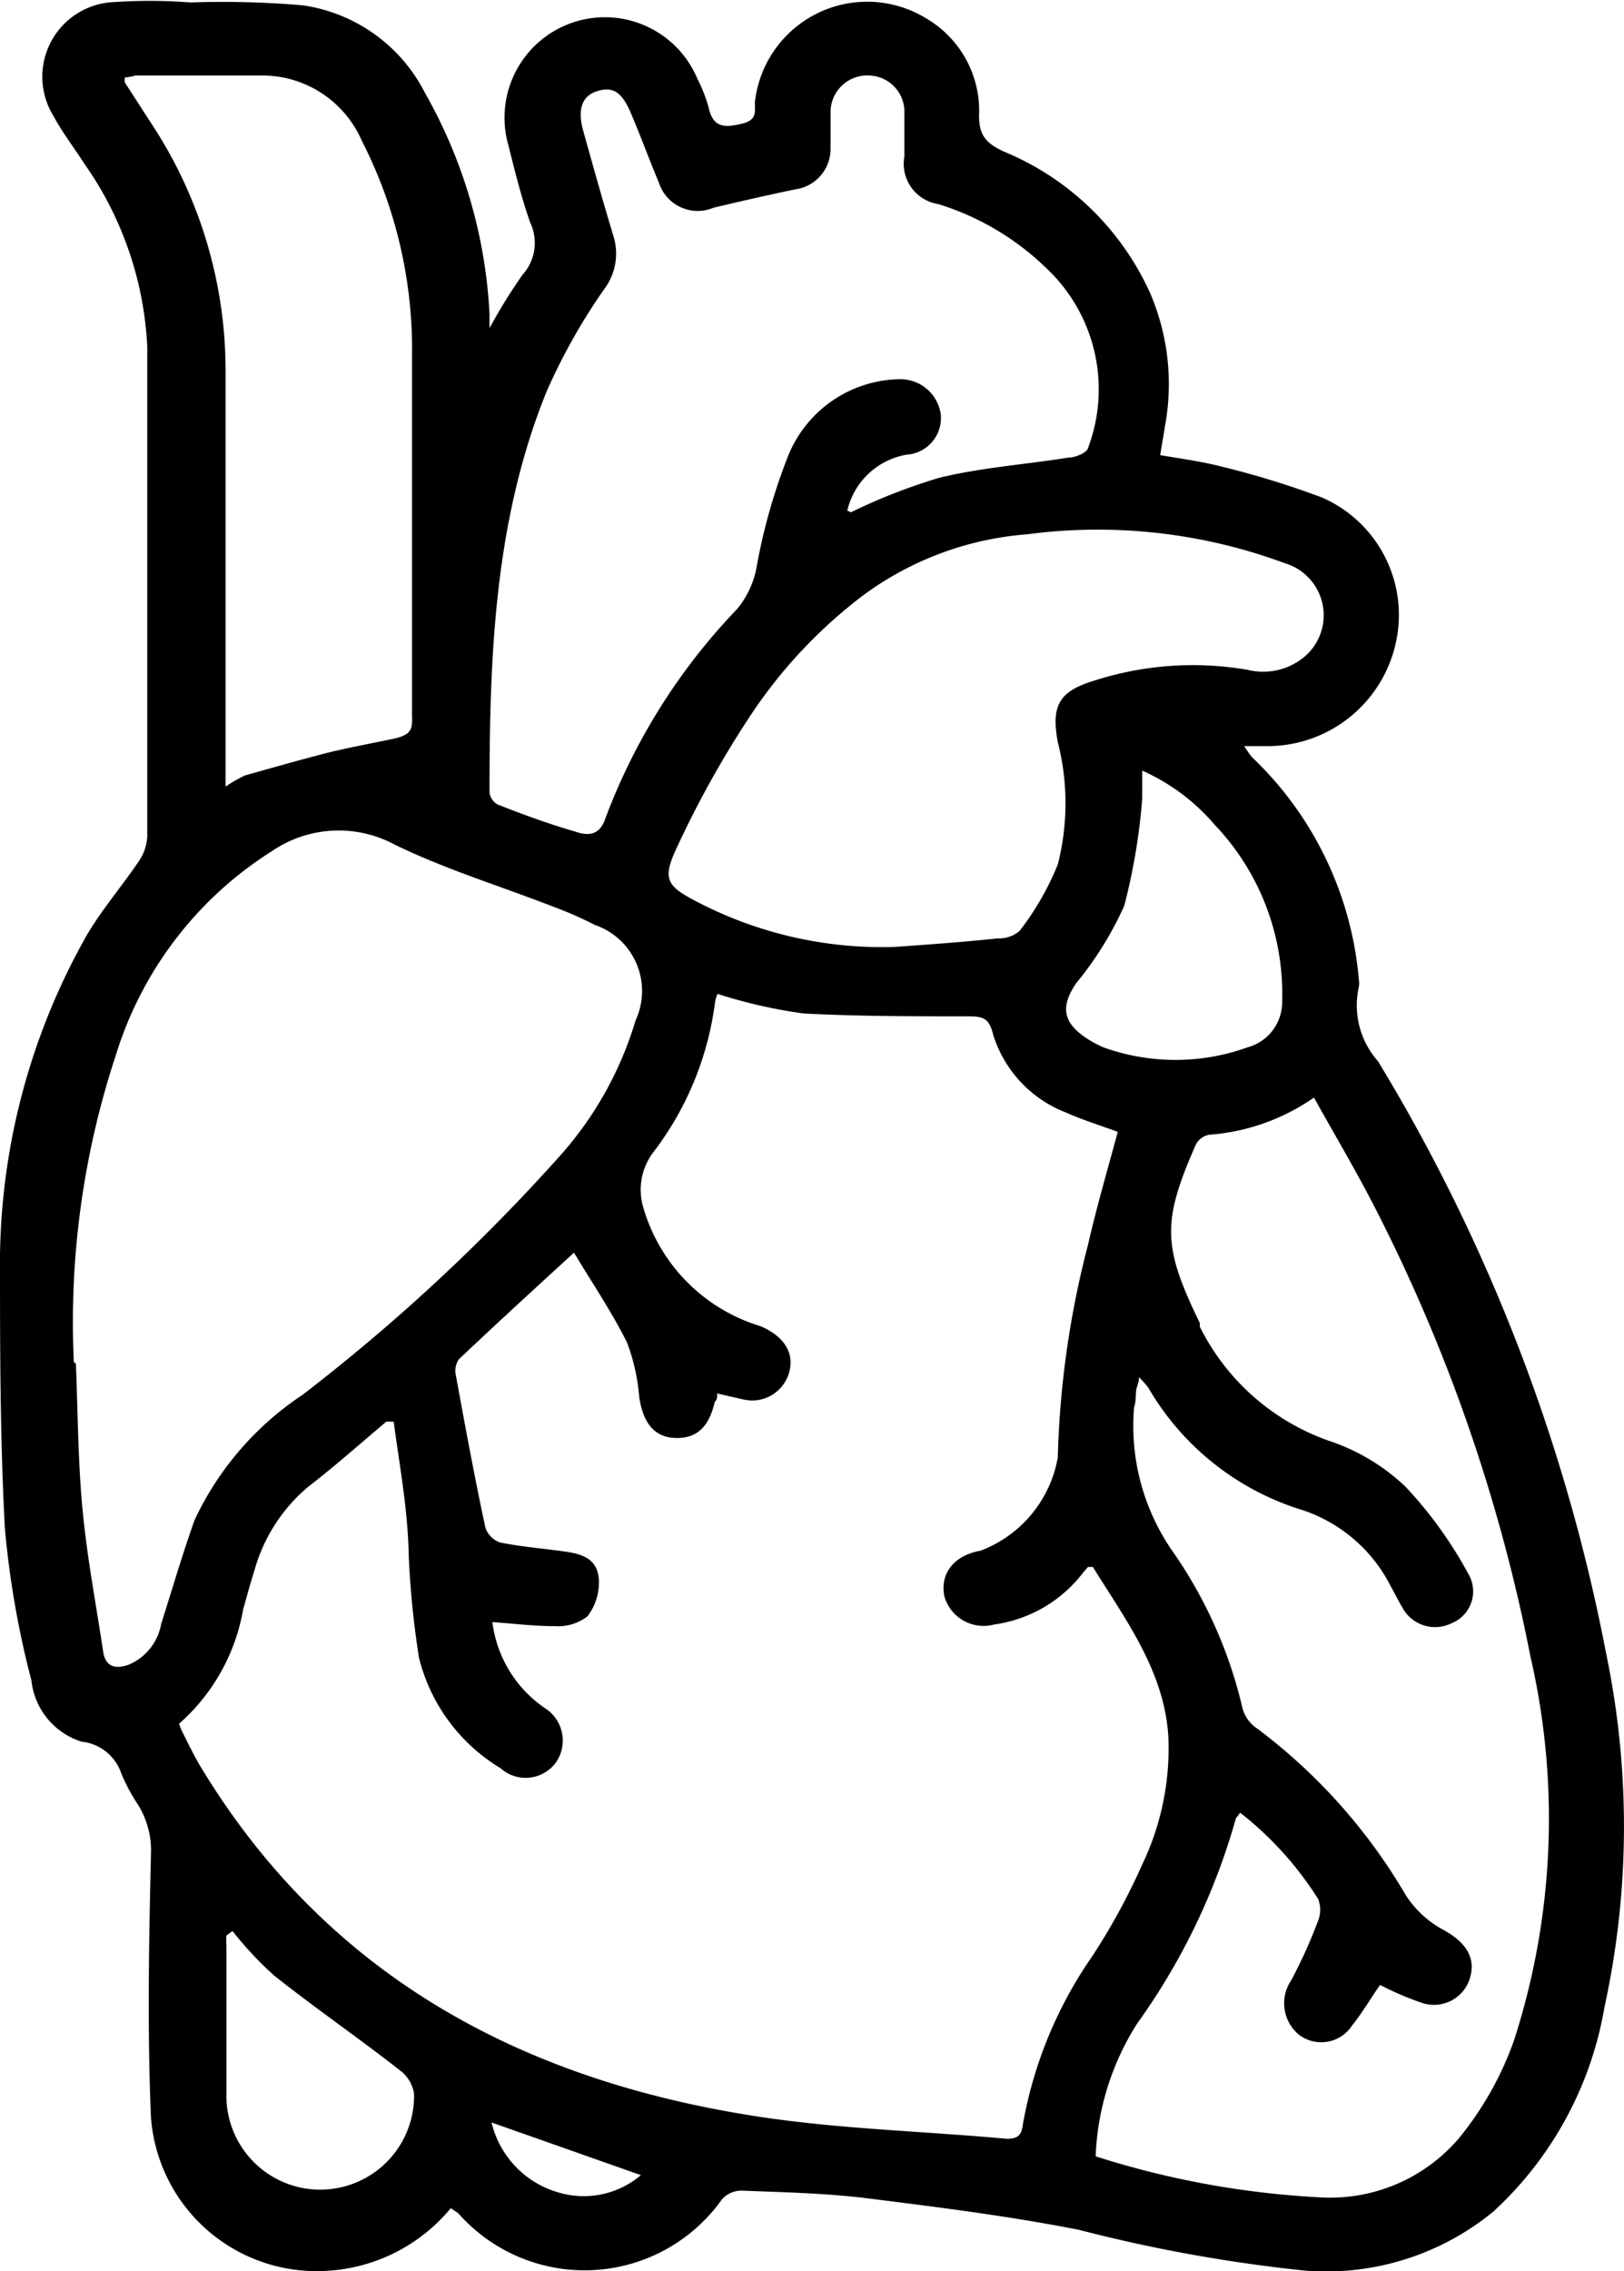 <svg xmlns="http://www.w3.org/2000/svg" viewBox="0 0 39.81 55.64">
<g id="Layer_2" data-name="Layer 2">
<g id="Layer_1-2" data-name="Layer 1">
<path d="M11.05,54.1a4.25,4.25,0,0,1-3.18,1.54A4.07,4.07,0,0,1,3.7,51.87c-.09-2.14-.05-4.29,0-6.43a2.12,2.12,0,0,0-.32-1.23,4.37,4.37,0,0,1-.41-.77A1.15,1.15,0,0,0,2,42.67a1.77,1.77,0,0,1-1.23-1.5,22.64,22.64,0,0,1-.65-3.72C0,35.22,0,33,0,30.75a16.34,16.34,0,0,1,2.14-7.86c.37-.62.84-1.17,1.25-1.77a1.19,1.19,0,0,0,.22-.62c0-4,0-8,0-12A8.49,8.49,0,0,0,2.06,4c-.25-.39-.53-.75-.75-1.16A1.83,1.83,0,0,1,2.67.06a13.07,13.07,0,0,1,2,0A23.15,23.15,0,0,1,7.42.13a4,4,0,0,1,3,2.15A12.23,12.23,0,0,1,12,7.69c0,.07,0,.15,0,.35a13.18,13.18,0,0,1,.81-1.31A1.16,1.16,0,0,0,13,5.46c-.22-.62-.38-1.27-.54-1.91A2.46,2.46,0,0,1,17.1,1.94a3.65,3.65,0,0,1,.27.69c.11.51.4.5.82.4s.29-.35.32-.57a2.77,2.77,0,0,1,4.21-2A2.62,2.62,0,0,1,24,2.84c0,.5.2.68.6.87a6.76,6.76,0,0,1,3.58,3.44,5.64,5.64,0,0,1,.39,3.22l-.13.78c.51.09,1,.15,1.5.28a21.34,21.34,0,0,1,2.47.76,3.14,3.14,0,0,1,1.79,3.63,3.22,3.22,0,0,1-3.13,2.46h-.57a2.89,2.89,0,0,0,.19.27A8.52,8.52,0,0,1,33.31,24a.54.54,0,0,1,0,.18A2.06,2.06,0,0,0,33.78,26a43.89,43.89,0,0,1,5.6,14.55,20.74,20.74,0,0,1-.05,8.63,8.8,8.8,0,0,1-2.72,5A6.46,6.46,0,0,1,32,55.63a37.51,37.51,0,0,1-5.55-1c-1.73-.34-3.49-.56-5.25-.78-1-.12-2-.14-3-.18a.64.64,0,0,0-.5.21,4.13,4.13,0,0,1-6.47.34ZM9.65,34.83l-.18,0c-.64.54-1.26,1.09-1.92,1.6a4.12,4.12,0,0,0-1.32,2.07c-.1.31-.18.62-.27.93a4.82,4.82,0,0,1-1.57,2.8,1.45,1.45,0,0,0,.1.24c.15.3.3.61.48.9,3.16,5.16,8,7.66,13.78,8.51,2,.29,4,.34,5.93.52.28,0,.36-.1.39-.33a10.37,10.37,0,0,1,1.71-4.15A16,16,0,0,0,28,45.68a6.59,6.59,0,0,0,.64-3.14c-.1-1.6-1.05-2.86-1.85-4.15-.06,0-.1,0-.12,0l-.12.14a3.32,3.32,0,0,1-2.18,1.27,1,1,0,0,1-1.22-.69c-.11-.55.22-1,.89-1.12a3,3,0,0,0,1.89-2.28,22.9,22.9,0,0,1,.74-5.21c.21-.92.48-1.84.73-2.77-.43-.16-.86-.29-1.26-.47a3,3,0,0,1-1.8-1.93c-.09-.37-.23-.43-.59-.43-1.35,0-2.7,0-4.05-.07a12.34,12.34,0,0,1-2.11-.48.82.82,0,0,0-.06.19A7.65,7.65,0,0,1,16,28.25a1.52,1.52,0,0,0-.24,1.3,4.28,4.28,0,0,0,2.88,2.94c.52.22.82.59.72,1.07a.94.94,0,0,1-1.12.73l-.66-.15c0,.09,0,.15-.06.21-.14.61-.44.89-.95.88s-.8-.34-.9-1a4.85,4.85,0,0,0-.3-1.34c-.38-.76-.86-1.47-1.3-2.2-.95.87-1.89,1.73-2.82,2.61a.5.5,0,0,0-.08.37c.23,1.25.46,2.51.73,3.76a.58.58,0,0,0,.36.36c.54.11,1.1.15,1.64.23s.75.28.78.68a1.36,1.36,0,0,1-.28.9,1.18,1.18,0,0,1-.8.24c-.5,0-1-.06-1.53-.1a3,3,0,0,0,1.29,2.11.94.94,0,0,1,.26,1.34.92.92,0,0,1-1.35.13,4.39,4.39,0,0,1-2-2.71,22.39,22.39,0,0,1-.25-2.48C10,37,9.8,35.94,9.65,34.83Zm17.21,18a21.7,21.7,0,0,0,5.43,1,4.15,4.15,0,0,0,3.47-1.44A8,8,0,0,0,37.11,50a17.65,17.65,0,0,0,.41-9.4A41.6,41.6,0,0,0,33.66,29.5c-.45-.87-.95-1.71-1.45-2.61a5.15,5.15,0,0,1-2.56.91.46.46,0,0,0-.33.23c-.84,1.9-.82,2.51.09,4.38a.36.36,0,0,1,0,.09,5.61,5.61,0,0,0,3.17,2.8,5,5,0,0,1,1.87,1.12A10.17,10.17,0,0,1,36,38.57a.84.84,0,0,1-.42,1.2.91.91,0,0,1-1.2-.38c-.1-.17-.19-.35-.29-.53A3.75,3.75,0,0,0,31.94,37a6.6,6.6,0,0,1-3.79-3,2.26,2.26,0,0,0-.23-.26c0,.15-.06.24-.07.33s0,.27-.05.41A5.38,5.38,0,0,0,28.74,38a11.1,11.1,0,0,1,1.72,3.86.87.87,0,0,0,.36.49,13.8,13.8,0,0,1,3.64,4.08,2.51,2.51,0,0,0,.92.85c.53.29.8.66.66,1.16a.92.92,0,0,1-1.21.62,7.35,7.35,0,0,1-1-.43c-.23.33-.44.69-.69,1a.9.9,0,0,1-1.31.21,1,1,0,0,1-.18-1.32,12,12,0,0,0,.66-1.46.72.72,0,0,0,0-.54,8.32,8.32,0,0,0-1.91-2.11c-.06.09-.1.12-.11.16a16,16,0,0,1-2.41,5A6.51,6.51,0,0,0,26.86,52.79Zm-25-19.42c.05,1.21.05,2.43.17,3.64s.33,2.28.5,3.42c.06.38.31.42.61.32a1.33,1.33,0,0,0,.81-1c.27-.85.52-1.71.82-2.55a7.5,7.5,0,0,1,2.65-3.07,46.43,46.43,0,0,0,6.26-5.8A8.72,8.72,0,0,0,15.58,25a1.71,1.71,0,0,0-1-2.34,9.07,9.07,0,0,0-1-.44c-1.31-.51-2.66-.92-3.91-1.53a2.9,2.9,0,0,0-3,.16,9.06,9.06,0,0,0-3.83,5A20.84,20.84,0,0,0,1.81,33.37Zm19-20.86a14.2,14.2,0,0,1,2.15-.84c1-.25,2.12-.33,3.19-.5.17,0,.44-.12.47-.23a4.07,4.07,0,0,0-1-4.39A6.59,6.59,0,0,0,23,5a1,1,0,0,1-.83-1.17c0-.36,0-.71,0-1.06a.89.89,0,0,0-.86-.92.9.9,0,0,0-.95.87c0,.3,0,.62,0,.92a1,1,0,0,1-.87,1q-1,.21-2,.45a1,1,0,0,1-1.34-.62c-.24-.57-.45-1.15-.69-1.71s-.48-.64-.84-.52-.46.45-.33.94c.24.86.48,1.72.74,2.58a1.45,1.45,0,0,1-.23,1.34A14.66,14.66,0,0,0,13.4,9.59C12.12,12.74,12,16.07,12,19.41a.39.39,0,0,0,.2.3c.63.25,1.27.48,1.92.67.3.1.58.09.72-.33a15,15,0,0,1,3.23-5.13,2.25,2.25,0,0,0,.49-1.1,14.33,14.33,0,0,1,.74-2.6,3,3,0,0,1,2.76-1.93,1,1,0,0,1,1,.85.9.9,0,0,1-.84,1A1.81,1.81,0,0,0,20.77,12.51ZM21.92,23.2c.85-.06,1.69-.12,2.54-.21A.76.76,0,0,0,25,22.8a6.93,6.93,0,0,0,.93-1.62,6.05,6.05,0,0,0,0-3c-.17-.92.05-1.25.91-1.51a7.9,7.9,0,0,1,3.74-.26A1.58,1.58,0,0,0,32,16.07a1.33,1.33,0,0,0-.5-2.27,13.2,13.2,0,0,0-6.32-.71,7.77,7.77,0,0,0-4,1.48,12,12,0,0,0-2.81,3,24.68,24.68,0,0,0-1.79,3.22c-.36.77-.22.93.54,1.32A9.82,9.82,0,0,0,21.92,23.2ZM3.06,1.9a.45.45,0,0,0,0,.12l.6.93A11,11,0,0,1,5.53,9.09c0,3.19,0,6.38,0,9.57v.61A3.84,3.84,0,0,1,6,19c.71-.2,1.41-.4,2.12-.58.51-.12,1-.21,1.52-.32s.46-.29.46-.66c0-2.9,0-5.79,0-8.69a11.22,11.22,0,0,0-1.23-5.3,2.66,2.66,0,0,0-2.49-1.6c-1,0-2,0-3.06,0C3.26,1.87,3.16,1.89,3.06,1.9ZM28,18.88c0,.27,0,.49,0,.69a15.09,15.09,0,0,1-.44,2.62,8.44,8.44,0,0,1-1.18,1.9c-.38.56-.33.95.23,1.33a2.7,2.7,0,0,0,.44.24,5.22,5.22,0,0,0,3.53,0,1.15,1.15,0,0,0,.85-1.14,6,6,0,0,0-1.66-4.32A5,5,0,0,0,28,18.88ZM5.7,47.31l-.15.11a2.48,2.48,0,0,0,0,.27c0,1.23,0,2.47,0,3.7a2.3,2.3,0,1,0,4.6-.09.87.87,0,0,0-.3-.54c-1-.79-2.11-1.55-3.13-2.36A8.61,8.61,0,0,1,5.7,47.31ZM12.05,52a2.35,2.35,0,0,0,1.66,1.72,2.16,2.16,0,0,0,2-.43Z"/>
</g>
</g>
</svg>